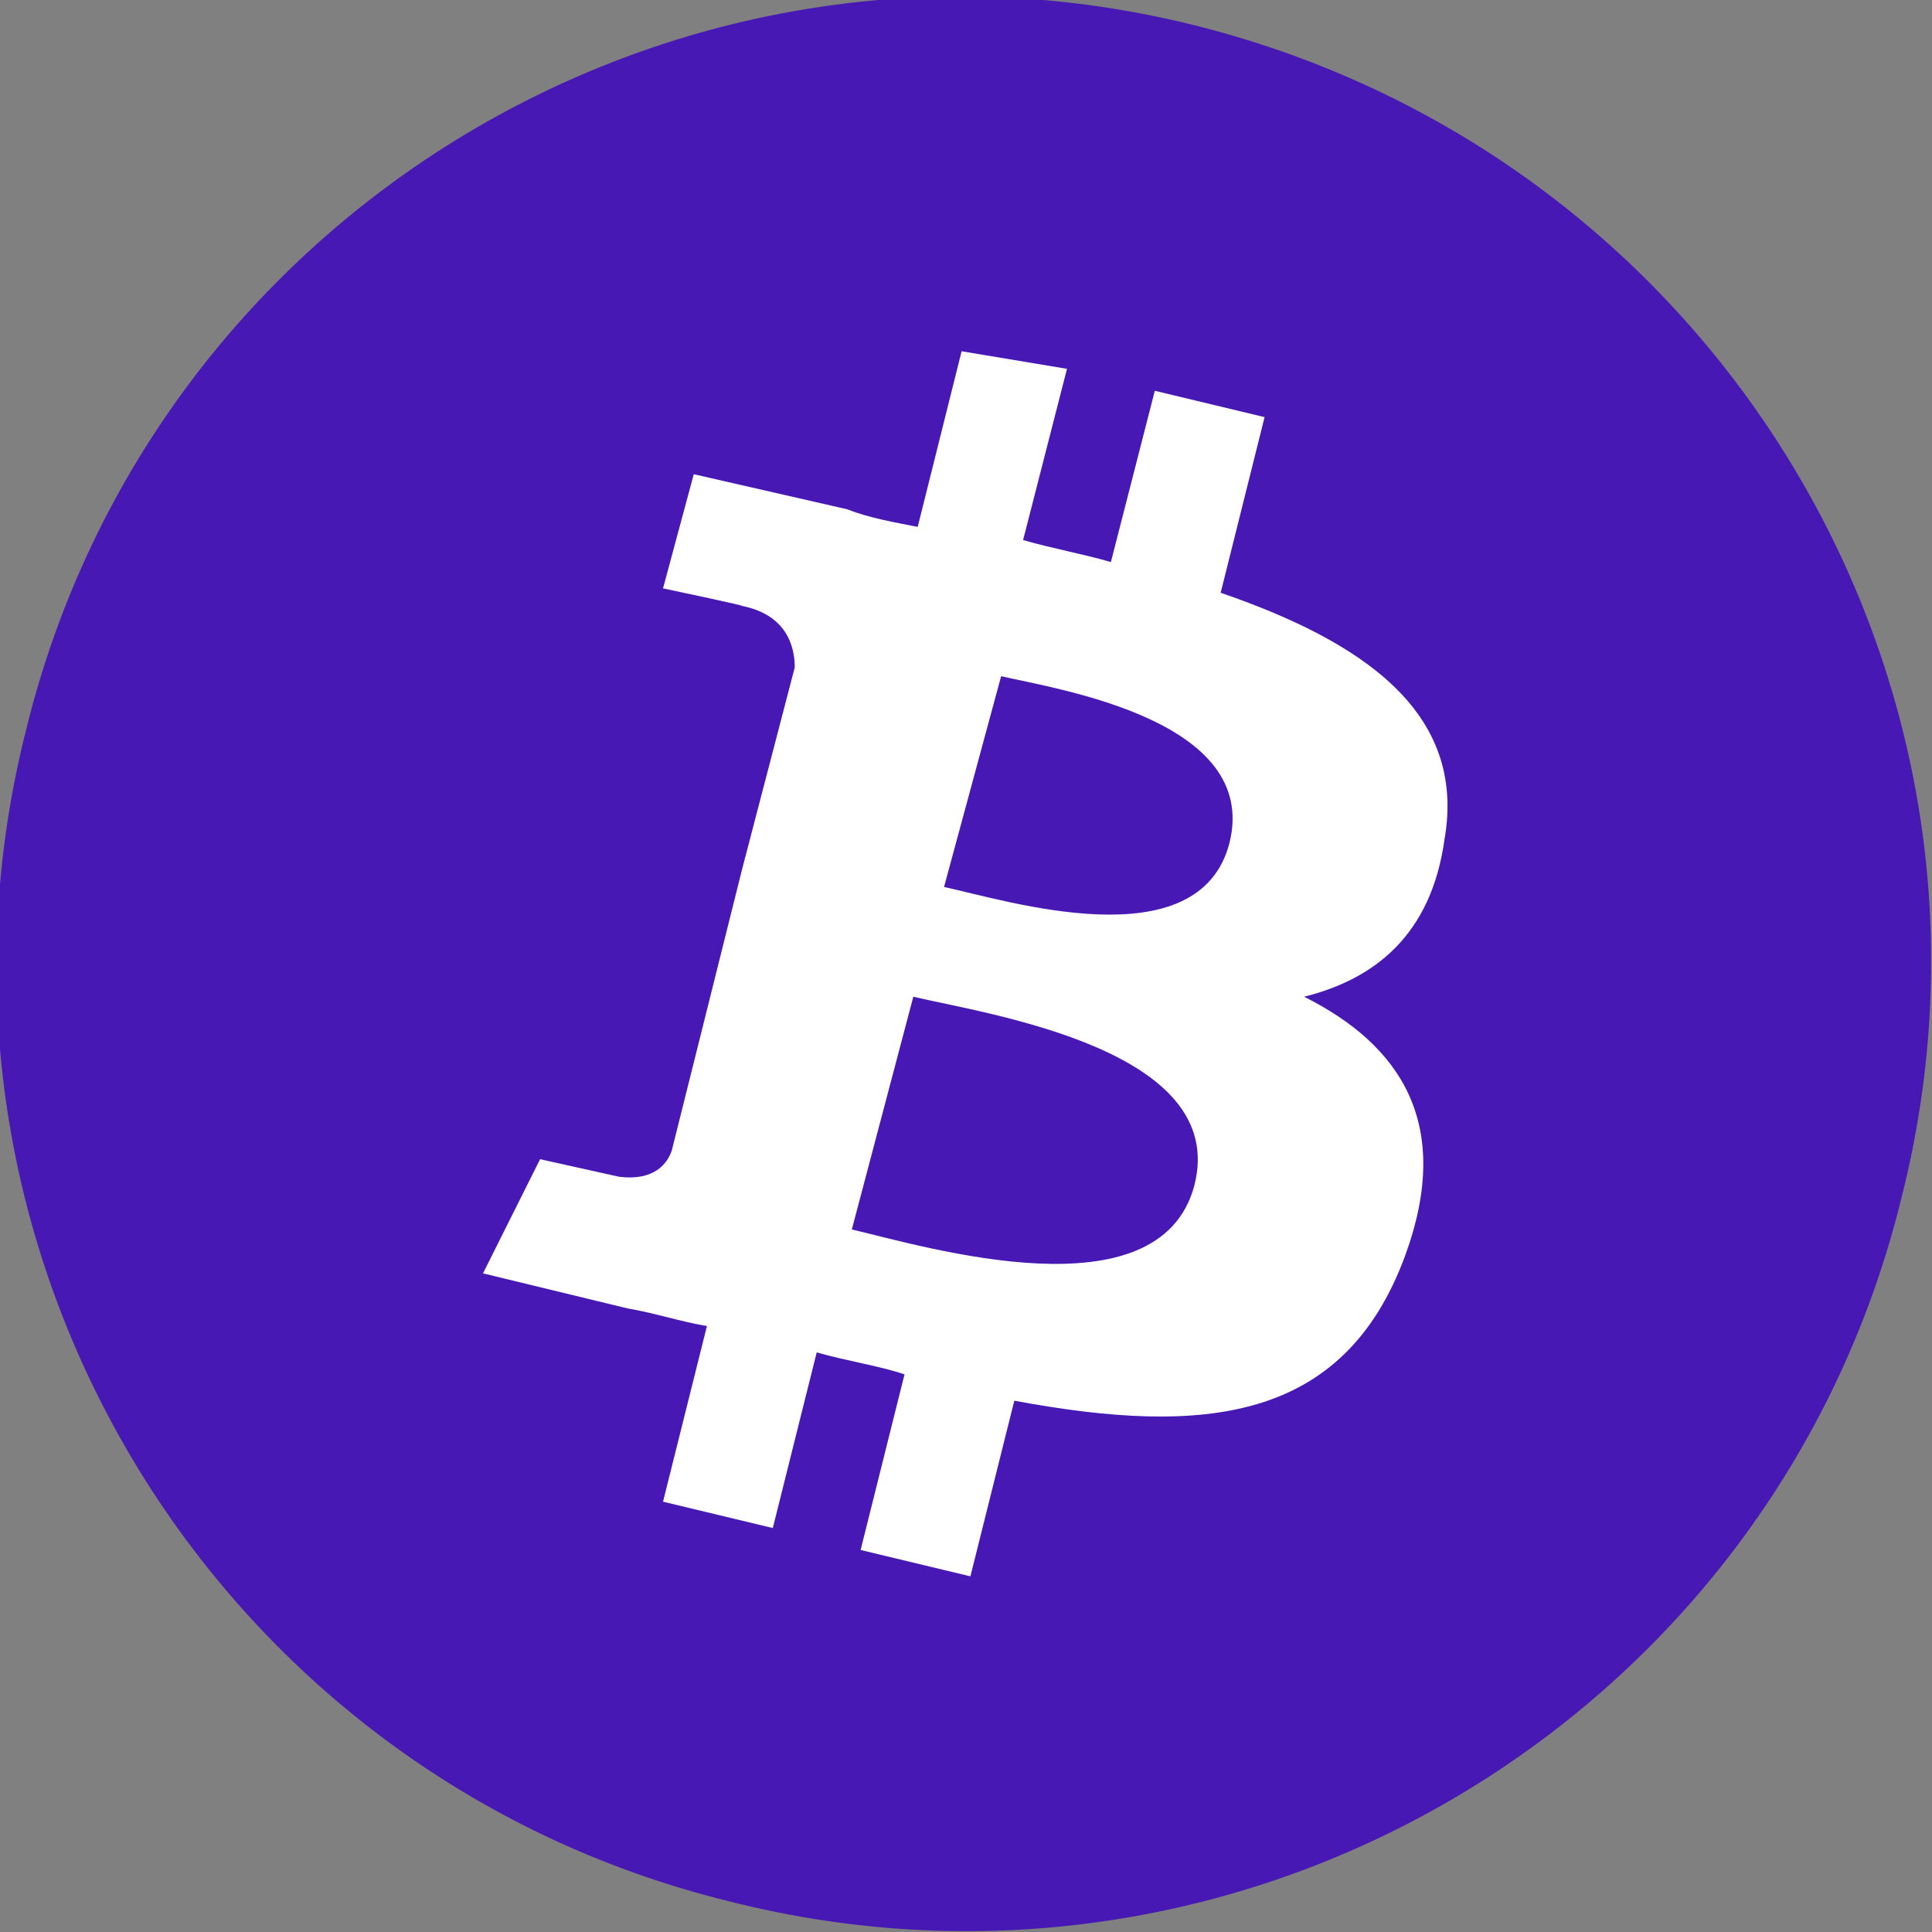 <svg id="Слой_1" xmlns="http://www.w3.org/2000/svg" viewBox="0 0 44 44"><rect x="0" y="0" width="44" height="44" fill="#808080" stroke="none"/><style>.st0{fill:#4718b4}.st1{fill:#fff}</style><path class="st0" d="M43.3 27.3c-2.9 11.8-14.9 19-26.7 16-11.8-2.9-19-14.9-16-26.7C3.5 4.8 15.5-2.4 27.3.6c11.8 3 19 14.9 16 26.7z"/><path class="st1" d="M16.9 19.8l-1.6 6.4c-.1.3-.4.7-1.2.6l-1.8-.4L11 29l3.3.8c.6.1 1.2.3 1.8.4l-1 4 2.5.6 1-4c.7.2 1.4.3 2 .5l-1 4 2.5.6 1-4c4.3.8 7.5.5 8.9-3.3 1.1-3-.1-4.8-2.3-5.9 1.6-.4 2.9-1.4 3.2-3.6.5-2.9-1.9-4.5-5.1-5.6l1-4-2.5-.6-1 3.9c-.7-.2-1.3-.3-2-.5l1-3.9-2.4-.4-1 4c-.5-.1-1.1-.2-1.6-.4l-3.5-.8-.7 2.6s1.9.4 1.8.4c1 .2 1.2.9 1.2 1.4l-1.2 4.6zM27.2 27c-.8 3-6.1 1.4-7.8 1l1.4-5.3c1.7.4 7.2 1.2 6.4 4.3zm.8-7.8c-.7 2.7-5.1 1.3-6.5 1l1.3-4.8c1.3.3 5.9 1 5.2 3.8z"/></svg>